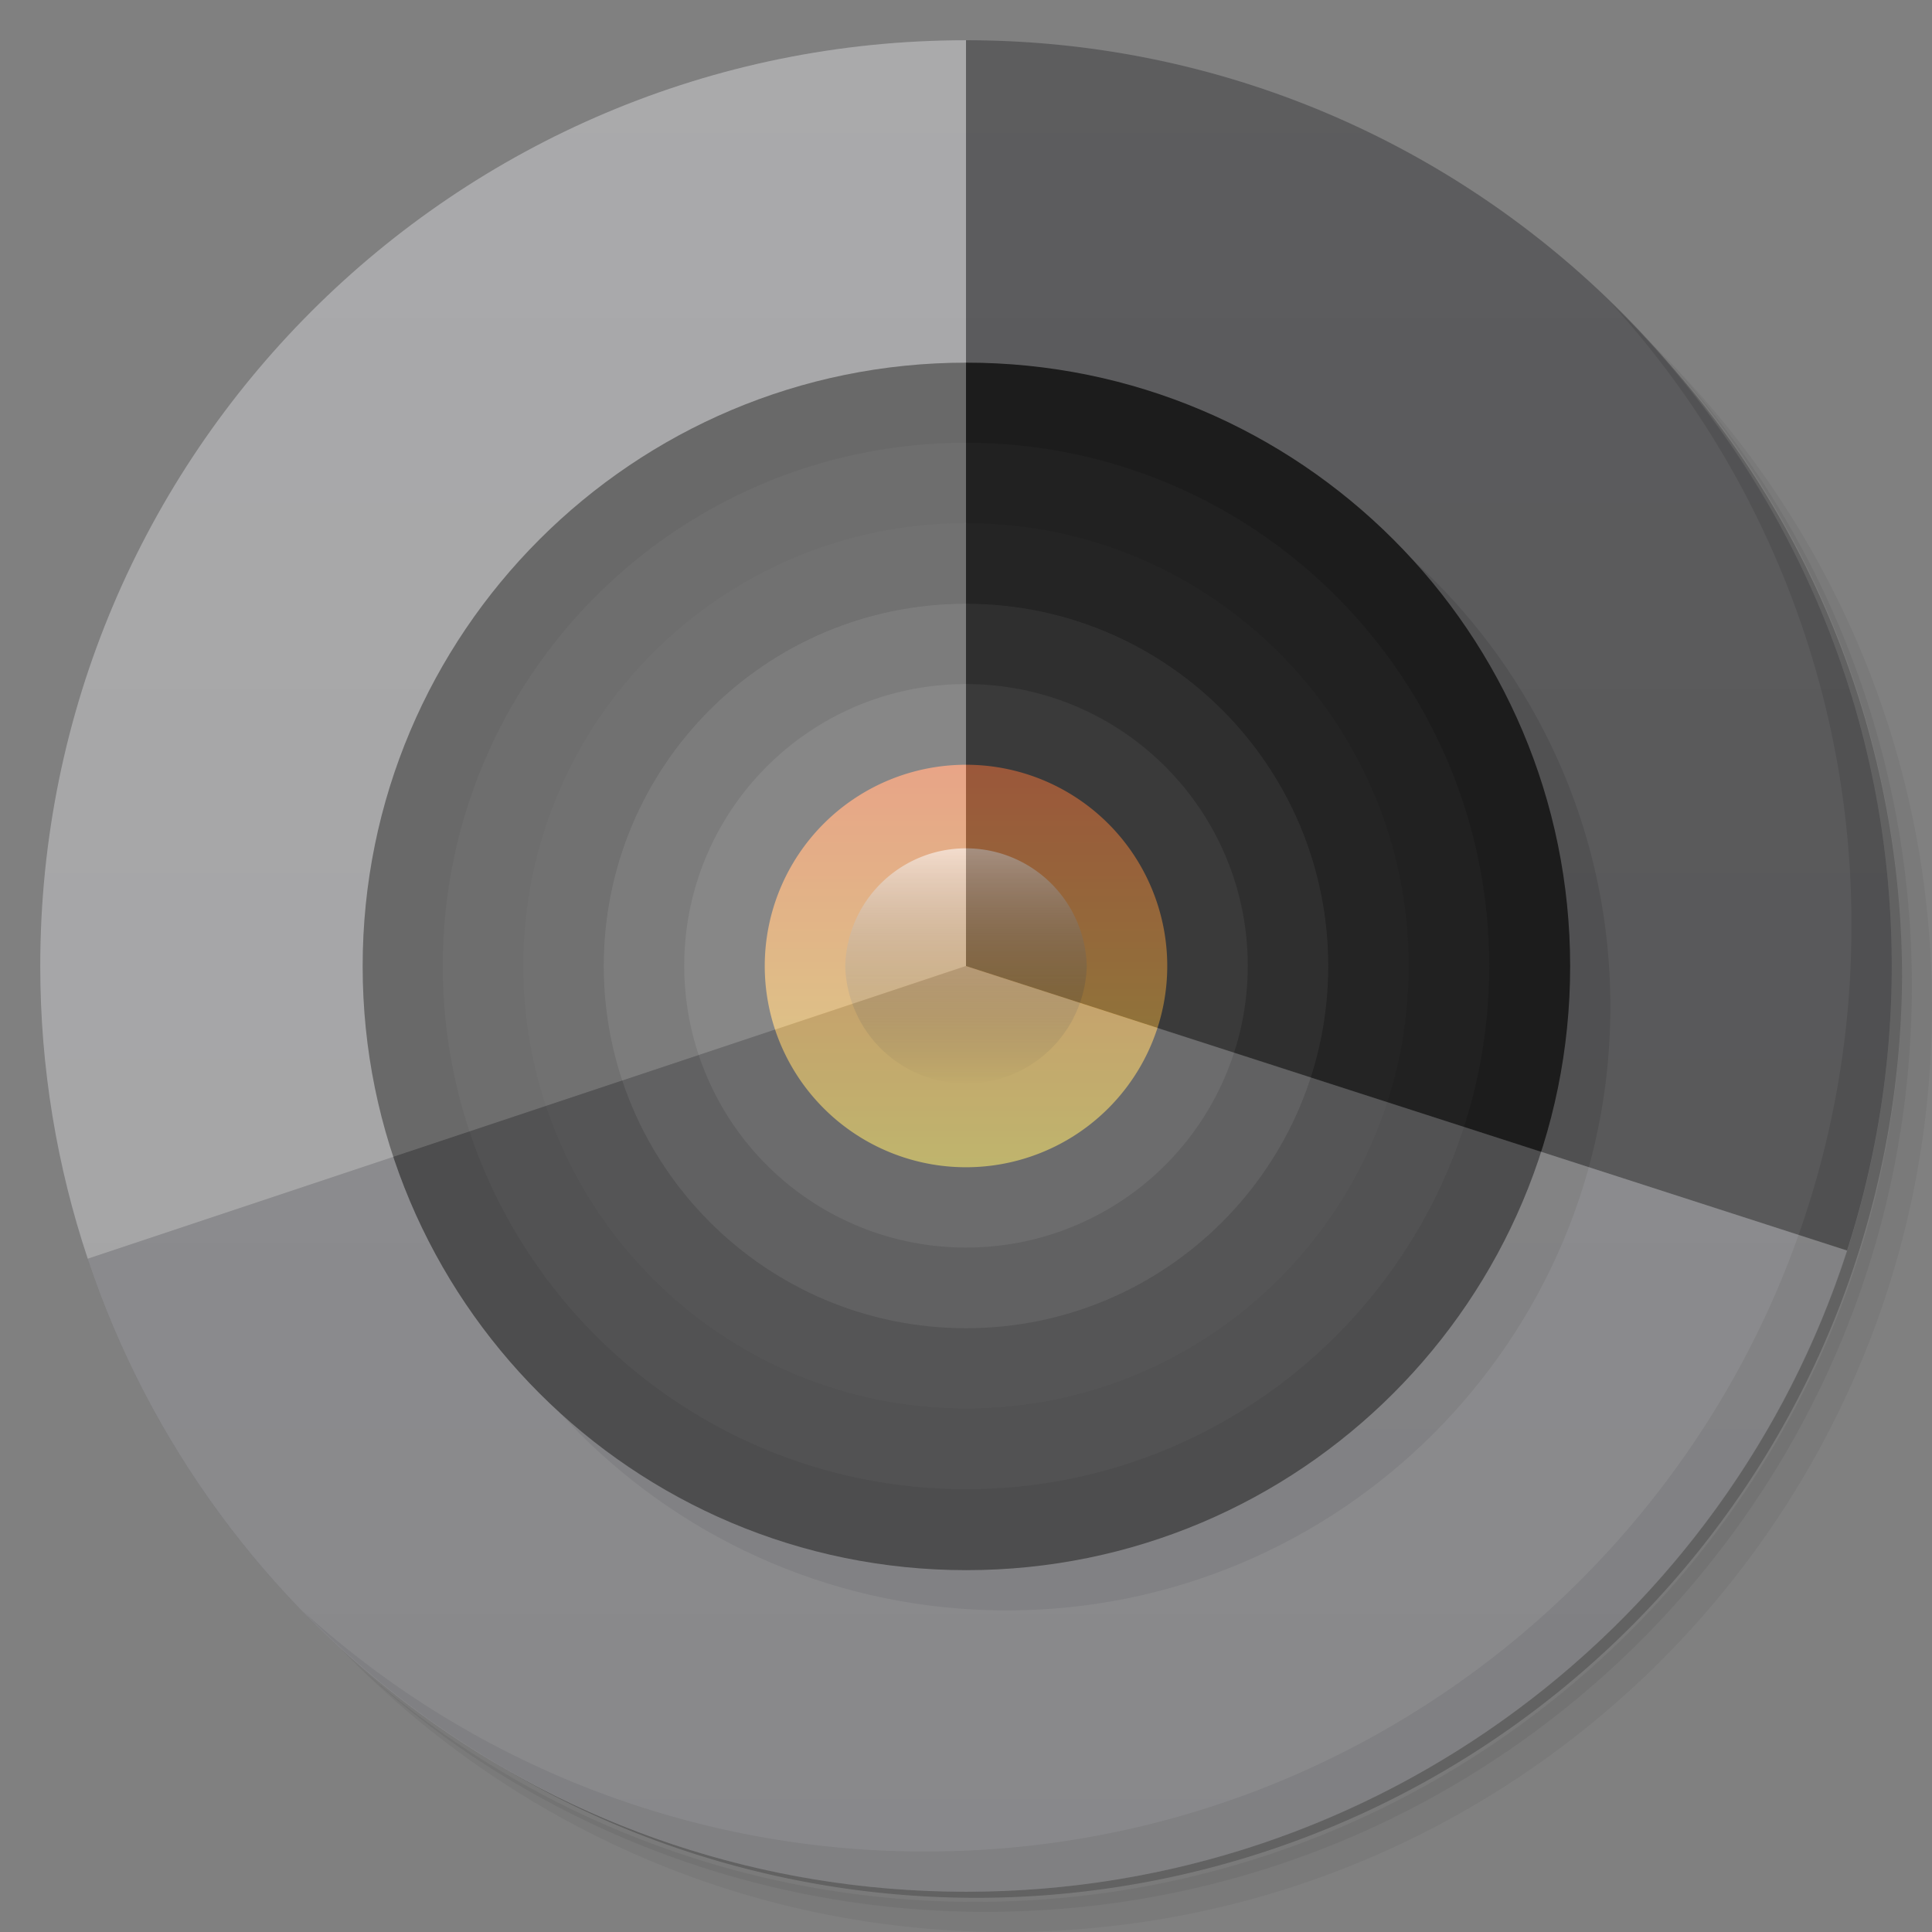 <svg xmlns="http://www.w3.org/2000/svg" viewBox="0 0 48 48">
  <rect x="0" y="0" width="48" height="48" fill="#808080" stroke="none"/>
  <defs>
    <linearGradient id="a" x1="1" x2="47" gradientUnits="userSpaceOnUse" gradientTransform="rotate(-90 24 24)">
      <stop stop-color="#7b7b7d"/>
      <stop offset="1" stop-color="#858587"/>
    </linearGradient>
    <linearGradient id="b" gradientUnits="userSpaceOnUse" x1="-8.184" x2="-5.362" gradientTransform="matrix(0 -3.543 -3.543 0 0 0)">
      <stop stop-color="#c7b953"/>
      <stop offset="1" stop-color="#de7d53"/>
    </linearGradient>
    <linearGradient id="c" gradientUnits="userSpaceOnUse" y1="-4.219" x2="0" y2="12.607" gradientTransform="matrix(.377 0 0 .357 25.073 22.505)">
      <stop stop-color="#fff" stop-opacity=".6"/>
      <stop offset="1" stop-opacity="0"/>
    </linearGradient>
  </defs>
  <path d="M36.31 5c5.859 4.062 9.688 10.831 9.688 18.5 0 12.426-10.07 22.5-22.5 22.5-7.669 0-14.438-3.828-18.5-9.688a23.24 23.24 0 0 0 3.781 4.969 22.923 22.923 0 0 0 15.469 5.969c12.703 0 23-10.298 23-23a22.92 22.92 0 0 0-5.969-15.469A23.216 23.216 0 0 0 36.31 5zm4.969 3.781A22.911 22.911 0 0 1 47.498 24.5c0 12.703-10.297 23-23 23a22.909 22.909 0 0 1-15.719-6.219C12.939 45.425 18.662 48 24.998 48c12.703 0 23-10.298 23-23 0-6.335-2.575-12.06-6.719-16.219z" opacity=".05"/>
  <path d="M41.28 8.781a22.923 22.923 0 0 1 5.969 15.469c0 12.703-10.297 23-23 23A22.92 22.92 0 0 1 8.78 41.281 22.911 22.911 0 0 0 24.499 47.5c12.703 0 23-10.298 23-23A22.909 22.909 0 0 0 41.28 8.781z" opacity=".1"/>
  <path d="M31.25 2.375C39.865 5.529 46 13.792 46 23.505c0 12.426-10.07 22.5-22.5 22.5-9.708 0-17.971-6.135-21.12-14.75a23 23 0 0 0 44.875-7 23 23 0 0 0-16-21.875z" opacity=".2"/>
  <path d="M24 1c12.703 0 23 10.297 23 23S36.703 47 24 47 1 36.703 1 24 11.297 1 24 1z" fill="url(#a)"/>
  <path d="M40.01 25.01v-.004c0-8.281-6.715-14.996-15-14.996h-.004c-8.281 0-14.996 6.715-14.996 14.996v.004c0 8.285 6.715 15 14.996 15h.004c8.285 0 15-6.715 15-15m0 0" fill-rule="evenodd" opacity=".1"/>
  <path d="M39.01 24.01v-.004c0-8.281-6.715-14.996-15-14.996h-.004c-8.281 0-14.996 6.715-14.996 14.996v.004c0 8.285 6.715 15 14.996 15h.004c8.285 0 15-6.715 15-15m0 0" fill="#282828" fill-rule="evenodd"/>
  <path d="M37 24c0-7.18-5.82-13-13-13s-13 5.82-13 13 5.82 13 13 13 13-5.82 13-13m0 0" fill="#2f2f2f" fill-rule="evenodd"/>
  <path d="M35 24v-.004c0-6.074-4.922-11-10.996-11H24c-6.074 0-11 4.926-11 11V24c0 6.074 4.926 10.996 11 10.996h.004C30.078 34.996 35 30.074 35 24m0 0" fill="#333" fill-rule="evenodd"/>
  <path d="M33 24c0-4.973-4.03-9-9-9-4.973 0-9 4.03-9 9 0 4.969 4.03 9 9 9 4.969 0 9-4.03 9-9m0 0" fill="#444" fill-rule="evenodd"/>
  <path d="M31 24v-.004c0-3.867-3.133-7-6.996-7H24c-3.867 0-7 3.133-7 7V24a6.998 6.998 0 0 0 7 6.996h.004A6.997 6.997 0 0 0 31 24m0 0" fill="#535353" fill-rule="evenodd"/>
  <path d="M29 24a5 5 0 0 0-5-5 5 5 0 0 0-5 5 5 5 0 0 0 5 5 5 5 0 0 0 5-5m0 0" fill="url(#b)" fill-rule="evenodd"/>
  <path d="M27 24a3.001 3.001 0 0 1-6 0 3.001 3.001 0 0 1 6 0m0 0" fill="url(#c)"/>
  <g>
    <path d="M40.03 7.531A22.922 22.922 0 0 1 45.999 23c0 12.703-10.297 23-23 23A22.92 22.92 0 0 1 7.53 40.031C11.708 44.322 17.54 47 23.999 47c12.703 0 23-10.298 23-23 0-6.462-2.677-12.291-6.969-16.469z" opacity=".1"/>
  </g>
  <path d="M24 1C11.297 1 1 11.297 1 24c0 2.543.418 4.987 1.18 7.273L24 24V1z" fill="#fff" fill-opacity=".302"/>
  <path d="M24 1v23l21.889 7.07A22.975 22.975 0 0 0 47 24C47 11.297 36.703 1 24 1z" fill-opacity=".302"/>
  <path d="M24 24L2.18 31.273C5.224 40.41 13.84 47 24 47c10.236 0 18.906-6.688 21.889-15.932l-21.885-7.06-.004-.004z" fill="#aaaaaf" fill-opacity=".282"/>
</svg>

